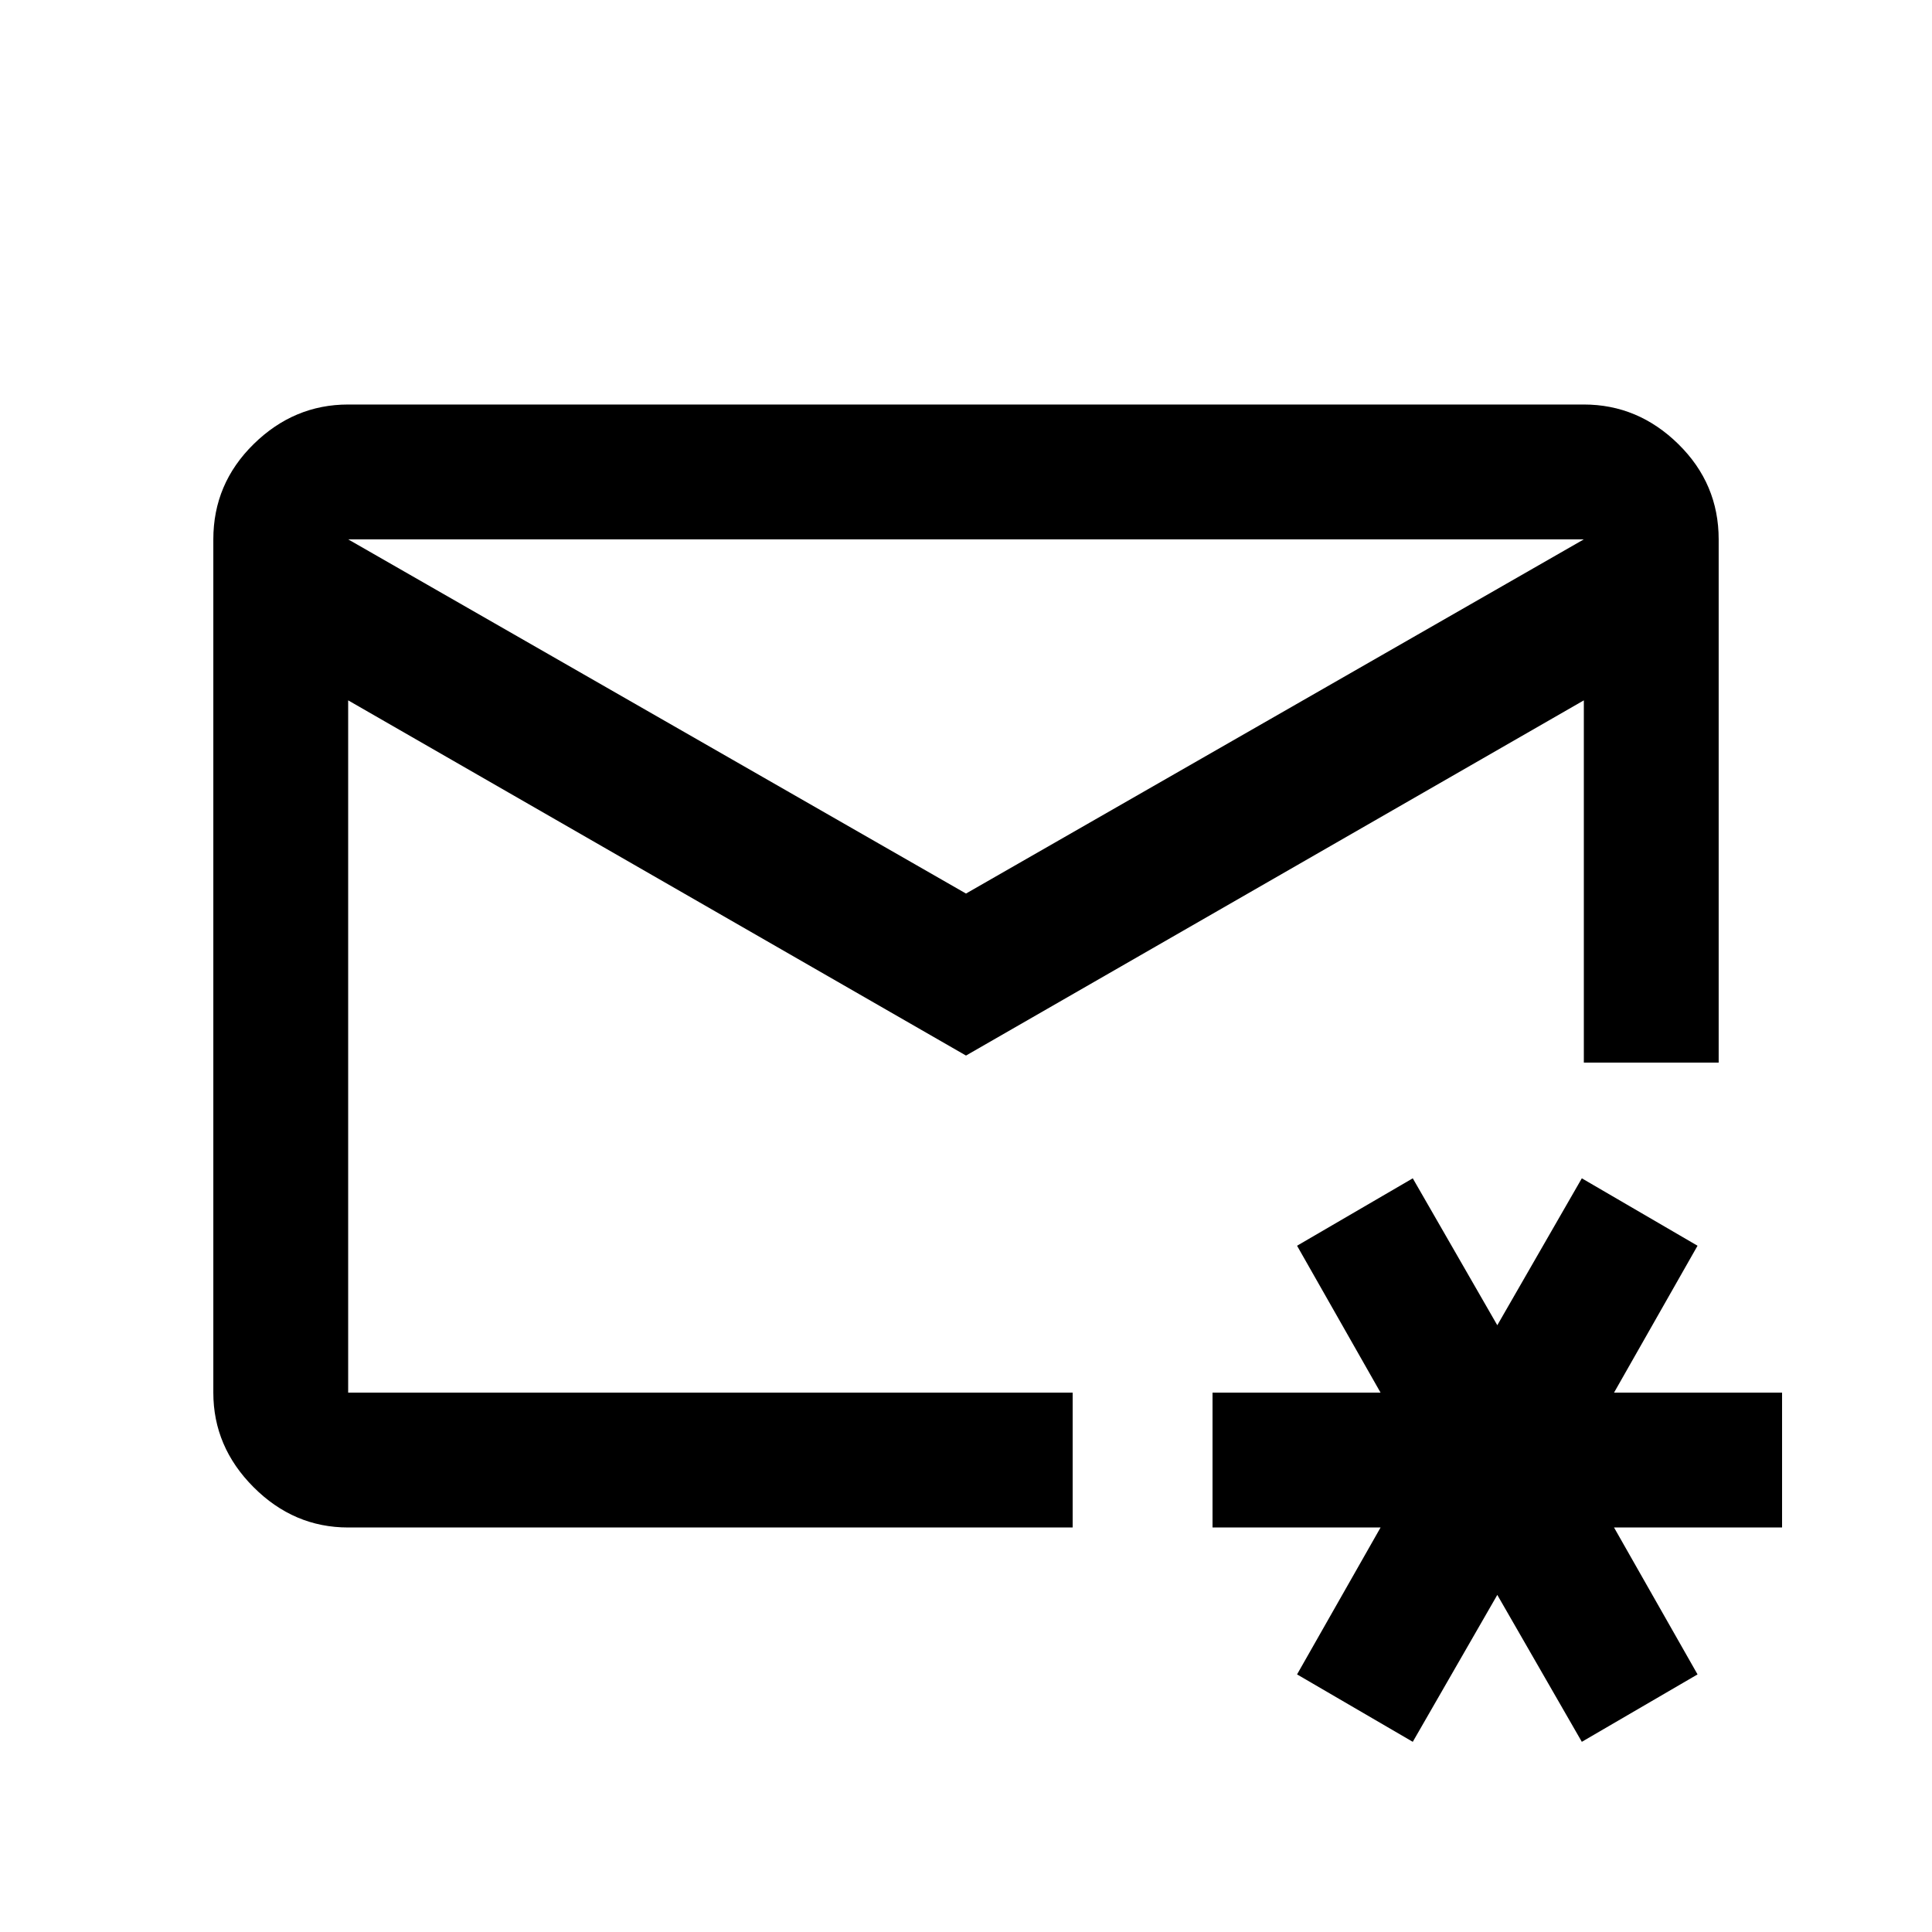<svg xmlns="http://www.w3.org/2000/svg" height="20" viewBox="0 -960 960 960" width="20"><path d="M480-480Zm0-36 307-176H173l307 176ZM173-201q-27 0-47-20.03T106-268v-424q0-27.64 20.03-47.32T173-759h614q26.94 0 46.97 19.68Q854-719.64 854-692v260h-67v-180L480-435.5 173-612v344h360v67H173ZM702-94.5 644.5-128l41.5-73h-83.5v-67H686l-41.5-73 57.5-33.5 42 73 42-73 57.5 33.5-41.5 73h83.5v67H802l41.5 73L786-94.5l-42-73-42 73Z"/></svg>
